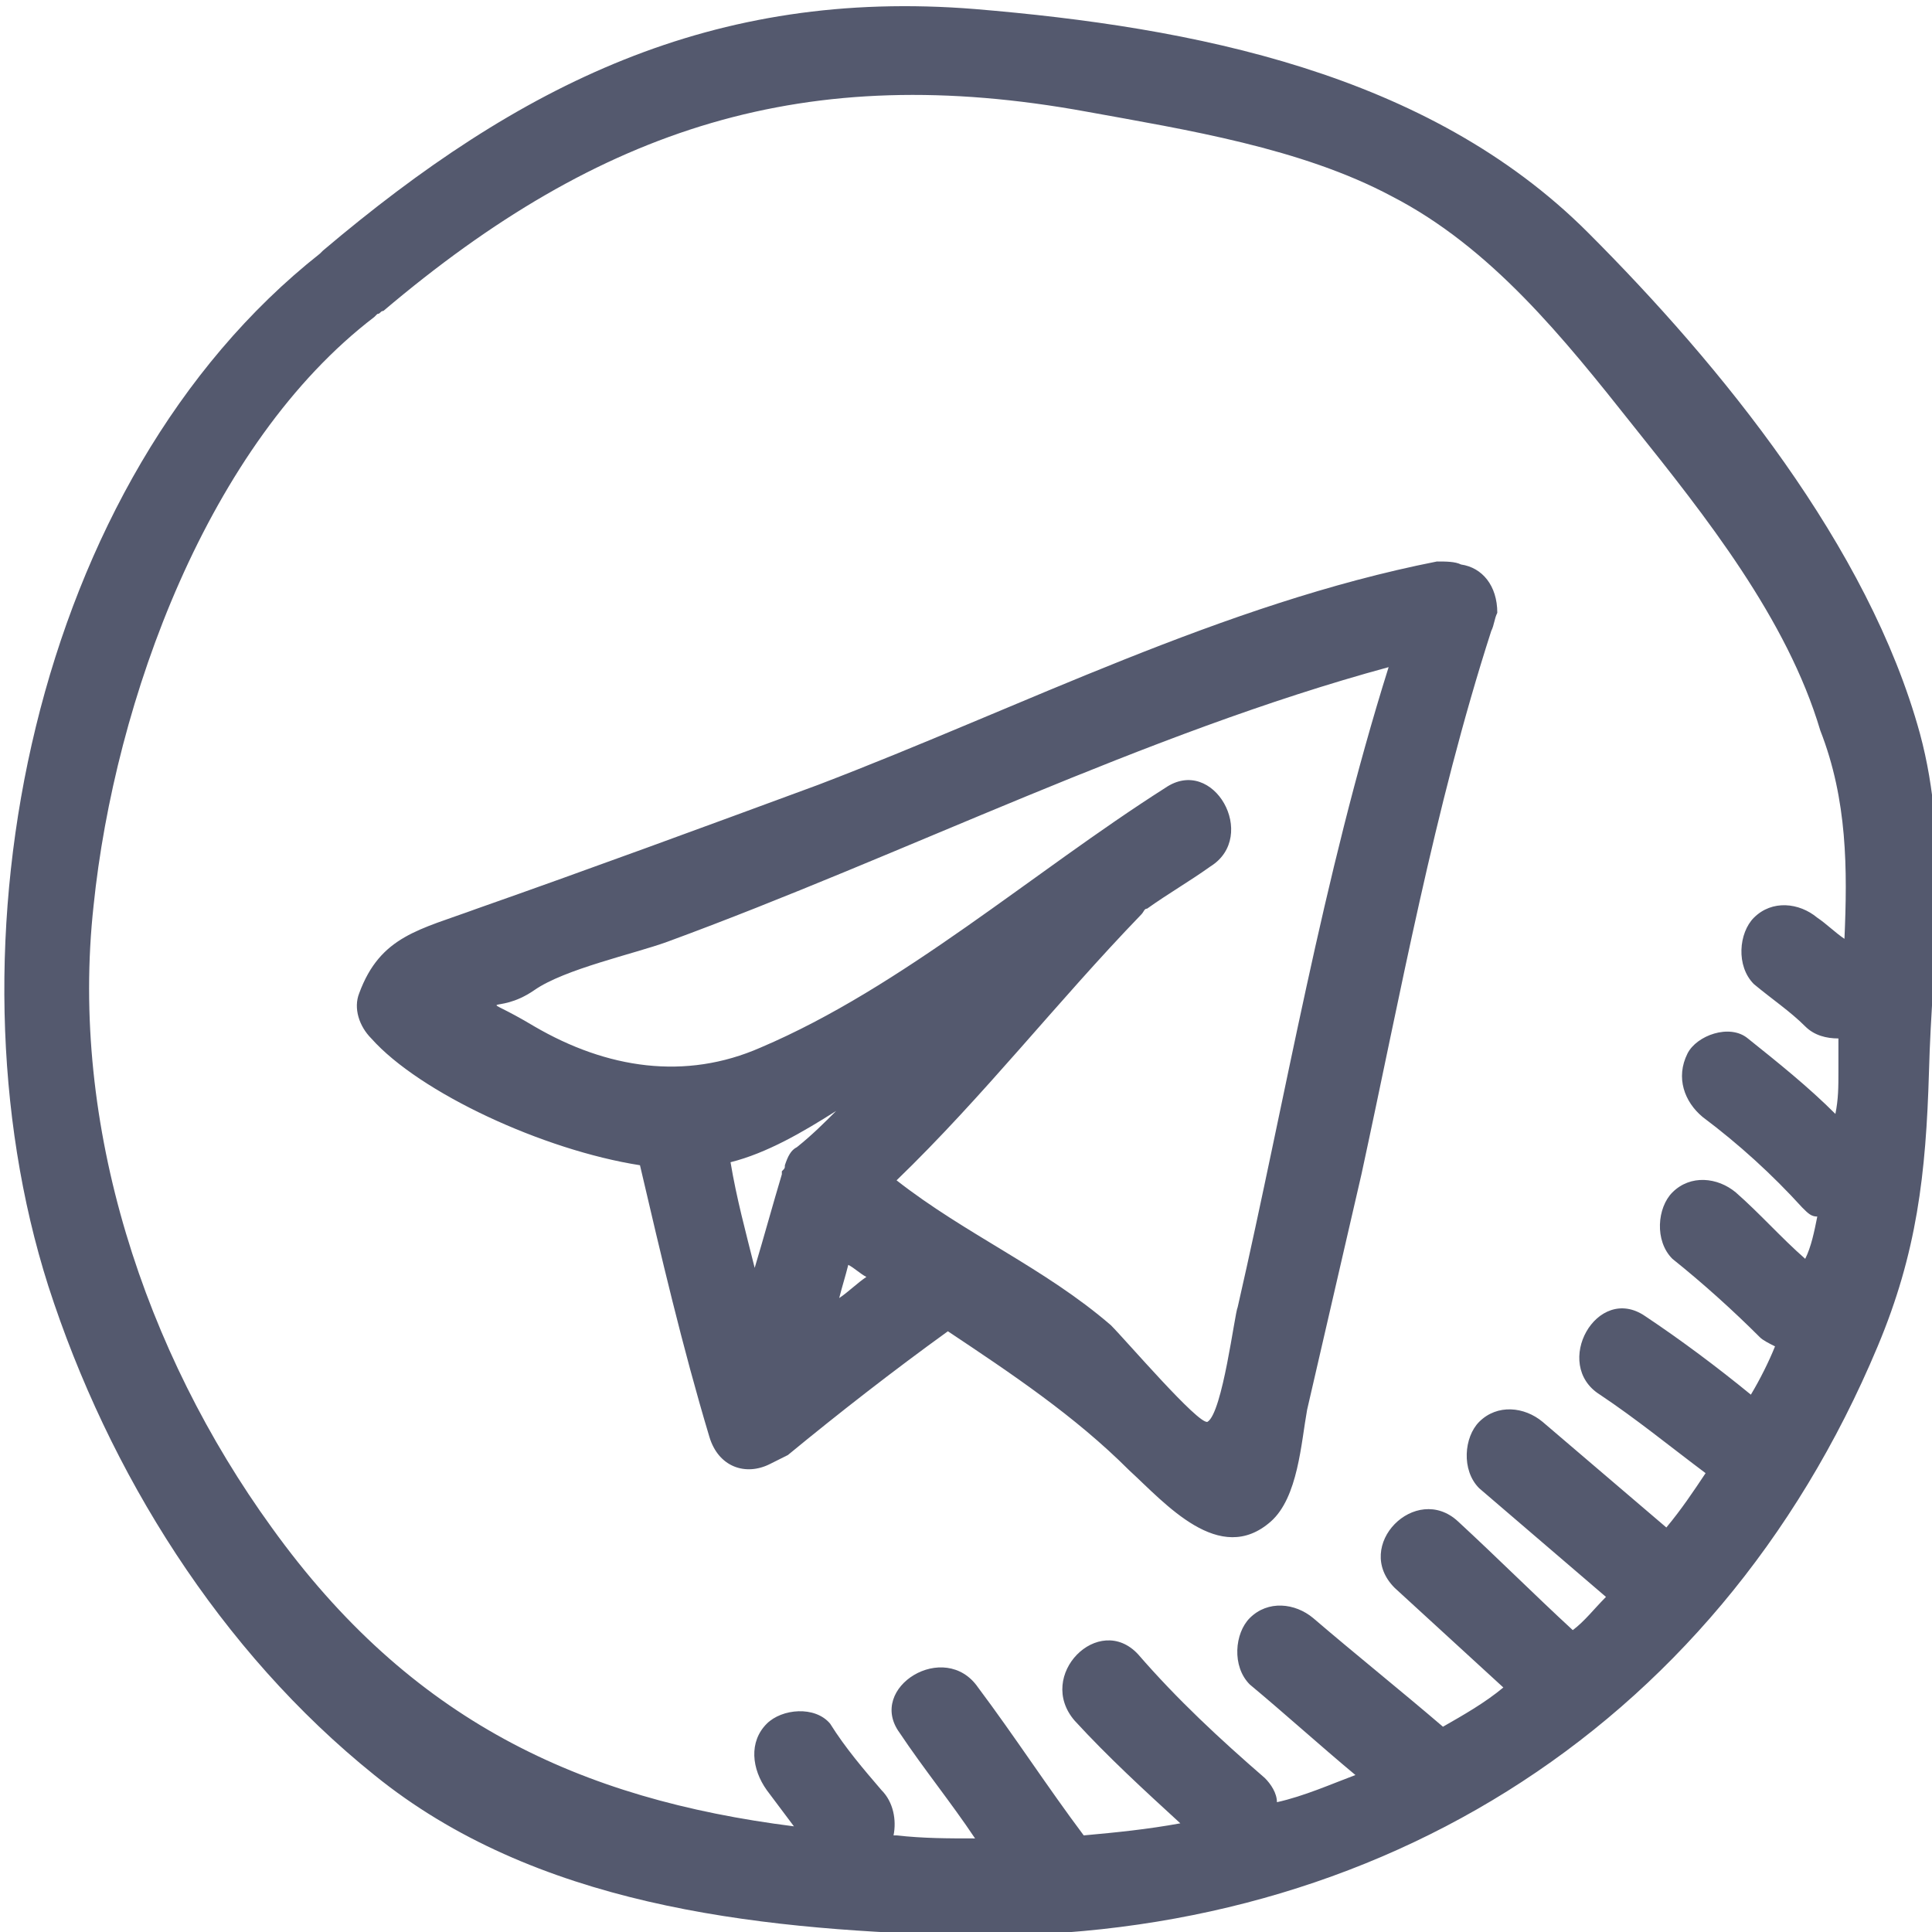 <?xml version="1.0" ?><svg style="enable-background:new 0 0 64 64;" version="1.1" viewBox="0 0 64 64" xml:space="preserve" xmlns="http://www.w3.org/2000/svg" xmlns:xlink="http://www.w3.org/1999/xlink"><style type="text/css">
	.st0{enable-background:new    ;}
	.st1{fill-rule:evenodd;clip-rule:evenodd;fill:#A4C3FF;}
	.st2{fill-rule:evenodd;clip-rule:evenodd;fill:#54596E;}
	.st3{fill-rule:evenodd;clip-rule:evenodd;fill:#FFFFFF;}
	.st4{fill-rule:evenodd;clip-rule:evenodd;fill:#FF6669;}
	.st5{fill-rule:evenodd;clip-rule:evenodd;fill:#B0E7A7;}
	.st6{fill-rule:evenodd;clip-rule:evenodd;fill:#FFC483;}
</style><g class="st0" id="Rectangle_2_1_"/><g id="coloured_in_1_"><g id="twitter_3_"/><g id="instagram_3_"/><g id="youtube_3_"/><g id="whatsapp_3_"/><g id="facebook_3_"/><g id="reddit_3_"/><g id="telegram_3_"/><g id="nextdoor_3_"/><g id="linkedin_3_"/><g id="pinterest_3_"/></g><g id="outlines_1_"><g id="twitter_2_"/><g id="instagram_2_"/><g id="youtube_2_"/><g id="whatsapp_2_"/><g id="facebook_2_"/><g id="reddit_2_"/><g id="telegram_2_"><g id="Shape_21_1_"><g><path class="st2" d="M48.4,18.7c-0.2-0.1-0.5-0.1-0.8-0.1C40.5,20,33.9,23.4,27.1,26c-3.8,1.4-7.6,2.8-11.3,4.1      c-1.9,0.7-3.2,0.9-3.9,2.8c-0.2,0.5,0,1.1,0.4,1.5c1.6,1.8,5.7,3.7,8.9,4.2c0.7,3,1.4,6,2.3,9c0.3,1,1.2,1.3,2,0.9      c0.2-0.1,0.4-0.2,0.6-0.3c1.7-1.4,3.5-2.8,5.3-4.1c2.1,1.4,4.2,2.8,6,4.6c1.2,1.1,3,3.2,4.7,1.7c0.9-0.8,1-2.6,1.2-3.7      c0.6-2.6,1.2-5.2,1.8-7.8c1.3-6,2.4-12.1,4.3-18c0.1-0.2,0.1-0.4,0.2-0.6C49.6,19.4,49.1,18.8,48.4,18.7z M26.4,38      c-0.2,0.1-0.3,0.3-0.4,0.6c0,0.1,0,0.1-0.1,0.2c0,0,0,0.1,0,0.1C25.6,39.9,25.3,41,25,42c-0.3-1.2-0.6-2.3-0.8-3.5      c1.2-0.3,2.4-1,3.5-1.7C27.3,37.2,26.9,37.6,26.4,38z M27.8,43c0.1-0.4,0.2-0.7,0.3-1.1c0.2,0.1,0.4,0.3,0.6,0.4      C28.4,42.5,28.1,42.8,27.8,43z M41,43.3c-0.1,0.2-0.5,3.5-1,3.8c-0.3,0.1-2.7-2.7-3.2-3.2c-2.2-1.9-4.8-3-7.1-4.8      c2.9-2.8,5.3-5.9,8.1-8.8c0.1-0.1,0.1-0.2,0.2-0.2c0.7-0.5,1.4-0.9,2.1-1.4c1.6-1,0.1-3.7-1.5-2.6c-4.4,2.8-8.7,6.6-13.4,8.6      c-2.5,1.1-5.1,0.7-7.5-0.7c-2-1.2-1.3-0.3,0-1.2c1-0.7,3.3-1.2,4.4-1.6c7.9-2.9,15.8-6.9,23.9-9.1C43.8,29.1,42.6,36.3,41,43.3z       M63.6,24.3c-1.7-6.2-6.6-12.2-11-16.6c-5.3-5.3-13.1-6.8-20.3-7.4c-8.7-0.7-15.1,2.5-21.6,8c0,0-0.1,0.1-0.1,0.1      C1.1,15.9-2,31.3,1.6,42.6c2,6.2,5.7,12.1,10.8,16.2c5.3,4.3,12.5,5.1,19.1,5.3c13.6,0.4,25.3-6.6,30.7-19.5      c1.3-3.1,1.6-5.7,1.7-9.1C64,31.7,64.6,28,63.6,24.3z M61.1,31.1c-0.3-0.2-0.6-0.5-0.9-0.7c-0.6-0.5-1.5-0.6-2.1,0      c-0.5,0.5-0.6,1.6,0,2.2c0.6,0.5,1.2,0.9,1.7,1.4c0.3,0.3,0.7,0.4,1.1,0.4c0,0.4,0,0.8,0,1.1c0,0.5,0,0.9-0.1,1.4      c-0.9-0.9-1.9-1.7-2.9-2.5c-0.6-0.5-1.7-0.1-2,0.5c-0.4,0.8-0.1,1.6,0.5,2.1c1.2,0.9,2.3,1.9,3.3,3c0.2,0.2,0.3,0.3,0.5,0.3      c-0.1,0.5-0.2,1-0.4,1.4c-0.8-0.7-1.5-1.5-2.3-2.2c-0.6-0.5-1.5-0.6-2.1,0c-0.5,0.5-0.6,1.6,0,2.2c1,0.8,2,1.7,2.9,2.6      c0.1,0.1,0.3,0.2,0.5,0.3c-0.2,0.5-0.5,1.1-0.8,1.6c-1.1-0.9-2.3-1.8-3.5-2.6c-1.6-1.1-3.1,1.6-1.5,2.6c1.2,0.8,2.3,1.7,3.5,2.6      c-0.4,0.6-0.8,1.2-1.3,1.8l-4.1-3.5c-0.6-0.5-1.5-0.6-2.1,0c-0.5,0.5-0.6,1.6,0,2.2c1.4,1.2,2.8,2.4,4.2,3.6      c-0.4,0.4-0.7,0.8-1.1,1.1c-1.3-1.2-2.5-2.4-3.8-3.6c-1.4-1.3-3.5,0.8-2.1,2.2c1.2,1.1,2.4,2.2,3.6,3.3c-0.6,0.5-1.3,0.9-2,1.3      c0,0,0,0,0,0c-1.4-1.2-2.9-2.4-4.3-3.6c-0.6-0.5-1.5-0.6-2.1,0c-0.5,0.5-0.6,1.6,0,2.2c1.2,1,2.3,2,3.5,3      c-0.8,0.3-1.7,0.7-2.6,0.9c0-0.3-0.2-0.6-0.4-0.8c-1.5-1.3-2.9-2.6-4.2-4.1c-1.3-1.4-3.4,0.7-2.1,2.2c1.1,1.2,2.3,2.3,3.5,3.4      c-1.1,0.2-2.1,0.3-3.2,0.4c-1.2-1.6-2.3-3.3-3.5-4.9c-1.1-1.6-3.7,0-2.6,1.5c0.8,1.2,1.7,2.3,2.5,3.5c-0.9,0-1.7,0-2.6-0.1      c0,0,0,0-0.1,0c0.1-0.5,0-1.1-0.4-1.5c-0.6-0.7-1.2-1.4-1.7-2.2c-0.5-0.6-1.6-0.5-2.1,0c-0.6,0.6-0.5,1.5,0,2.2      c0.3,0.4,0.6,0.8,0.9,1.2c-7.1-0.9-12.7-3.5-17.3-9.9c-4.2-5.8-6.7-13.3-5.9-20.6c0.7-6.8,3.8-15.3,9.3-19.5      c0,0,0.1-0.1,0.1-0.1c0.1,0,0.1-0.1,0.2-0.1c7.2-6.1,14-8.3,23.3-6.6c3.3,0.6,7.1,1.2,10.1,2.8c3.3,1.7,5.7,4.7,8,7.6      c2.4,3,5.1,6.4,6.2,10.1C61.2,26.5,61.2,28.8,61.1,31.1z"/></g></g></g><g id="nextdoor_2_"/><g id="linkedin_2_"/><g id="pinterest_2_"/></g></svg>